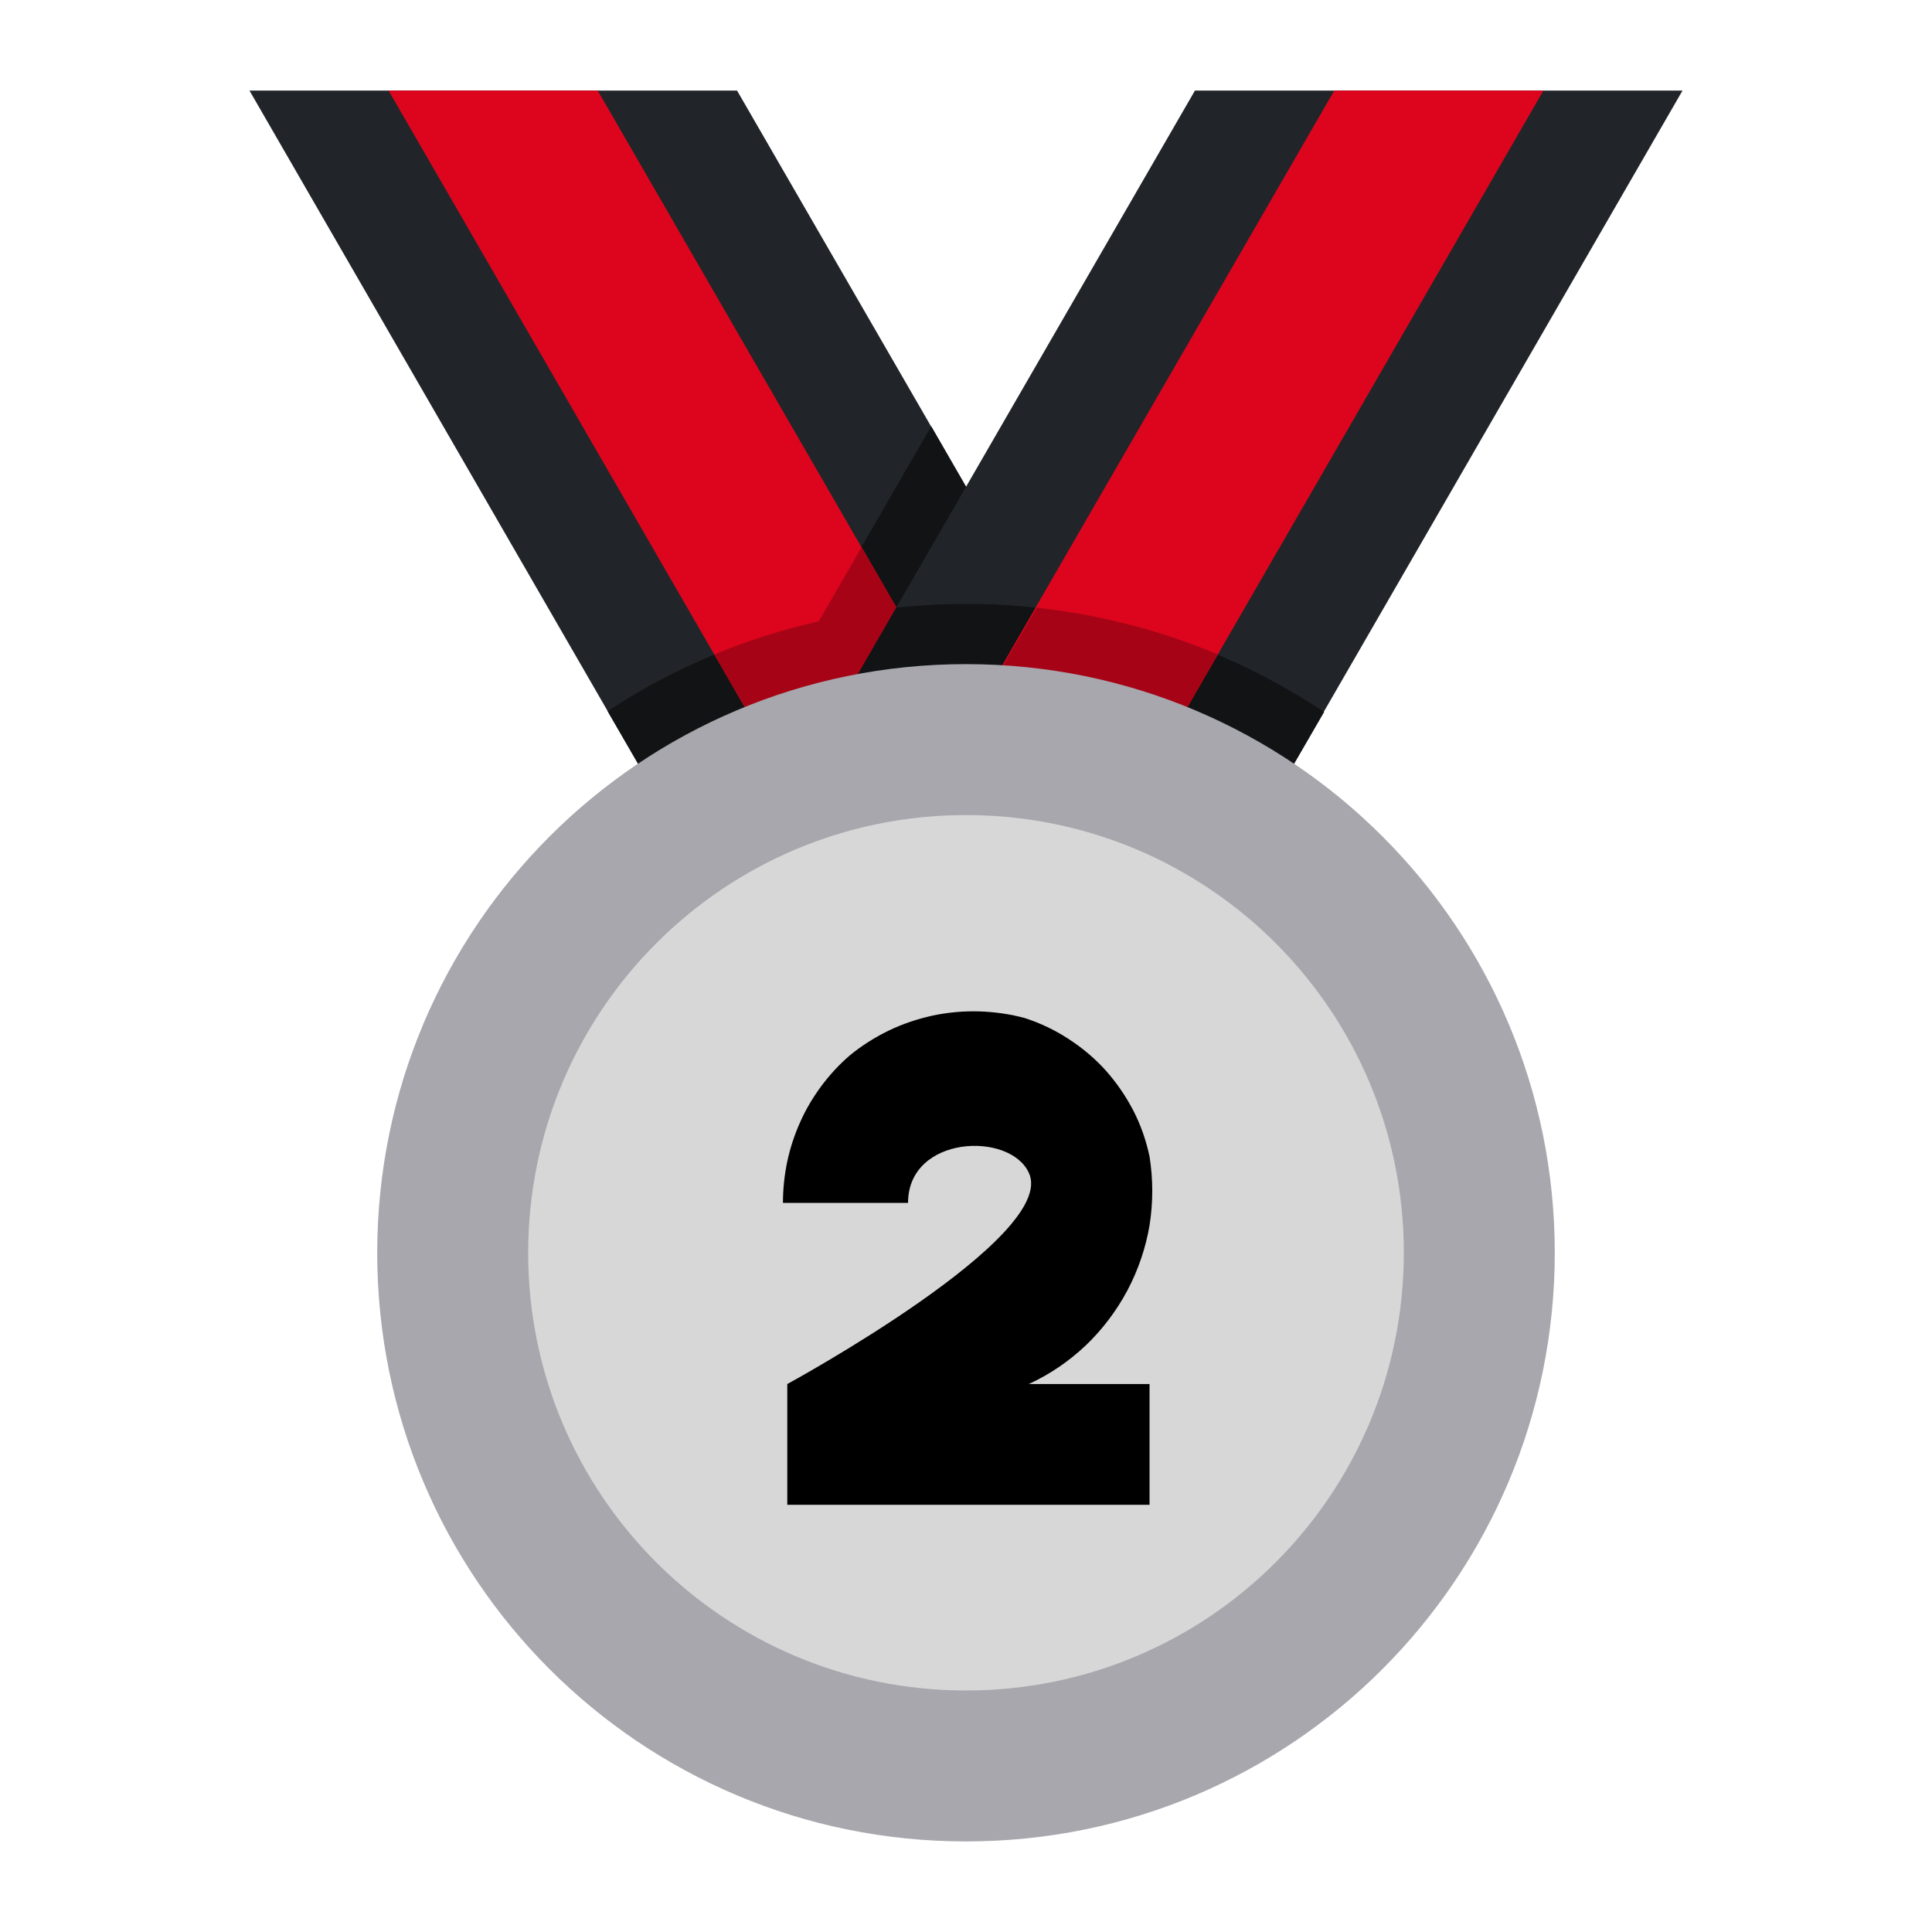 <svg version="1.2" xmlns="http://www.w3.org/2000/svg" viewBox="0 0 800 800" width="800" height="800"><style>.a{fill:#212529}.b{fill:#111315}.c{fill:#dd051d}.d{fill:#a60416}.e{fill:#a7a7ad}.f{fill:#d7d7d7}</style><path fill-rule="evenodd" class="a" d="m103.3 37.5l220.9 382.7 151.6-87.4-170.6-295.3z"/><path class="b" d="m475.8 332.8l-90.2-156.3-46.5 80.5q-11.6 2.7-23 6.4-11.4 3.7-22.4 8.5-11 4.7-21.5 10.3-10.6 5.7-20.6 12.3l72.5 125z"/><path fill-rule="evenodd" class="c" d="m432.5 357.8l-65 37.4-206.6-357.7h86.6z"/><path fill-rule="evenodd" class="a" d="m494.8 37.5l-170.6 295.3 151.5 87.4 221-382.7h-202z"/><path class="d" d="m432.5 357.8l-75.7-131.3-17.8 30.8q-5.5 1.2-11 2.7-5.5 1.5-10.9 3.2-5.4 1.7-10.8 3.7-5.3 1.9-10.5 4.1l71.7 124.3z"/><path class="b" d="m548.3 294.8c-13-8.6-26.6-16.1-40.8-22.3-14.2-6.2-29-11.2-44-14.8-15.1-3.7-30.5-6-45.9-7.1-15.5-1-31.1-0.6-46.5 1l-46.8 81.1 151.4 87.5z"/><path fill-rule="evenodd" class="c" d="m639.1 37.5l-206.6 357.8-65-37.6 185-320.2z"/><path class="d" d="m432.5 395.3l71.8-124.3q-9-3.8-18.2-6.9-9.2-3.1-18.6-5.5-9.5-2.4-19-4.2-9.6-1.7-19.2-2.8l-61.8 106.1z"/><path fill-rule="evenodd" class="e" d="m400 762.5c-134.8 0-243.8-109-243.8-243.8 0.1-134.7 109-243.7 243.8-243.7 134.8 0 243.8 109 243.8 243.8-0.1 134.7-109 243.7-243.8 243.7z"/><path fill-rule="evenodd" class="f" d="m400 700c-100.2 0-181.3-81-181.3-181.3 0.1-100.2 81.1-181.2 181.3-181.2 100.2 0 181.3 81 181.3 181.3-0.1 100.2-81.1 181.2-181.3 181.2z"/><path  d="m424.5 421.6c-6.2-1.7-12.6-2.6-19-2.8-6.5-0.2-12.9 0.4-19.2 1.7-6.3 1.4-12.4 3.4-18.2 6.2-5.8 2.8-11.2 6.2-16.2 10.3-4.4 3.8-8.3 8-11.8 12.7-3.4 4.6-6.4 9.6-8.7 14.8-2.4 5.3-4.2 10.8-5.4 16.4-1.2 5.7-1.8 11.5-1.8 17.2h51.8c0-28 42.1-29.7 50-12.5 12.5 26.3-100 87.5-100 87.5v50h150v-50h-50c8.7-4 16.6-9.4 23.6-16 6.9-6.6 12.7-14.3 17.2-22.7 4.5-8.5 7.6-17.6 9.2-27 1.5-9.5 1.5-19.1 0-28.5-1.4-6.6-3.6-13-6.7-19-3.1-6-6.9-11.5-11.4-16.6-4.5-5-9.6-9.3-15.3-13-5.6-3.7-11.7-6.6-18.1-8.7z"/></svg>